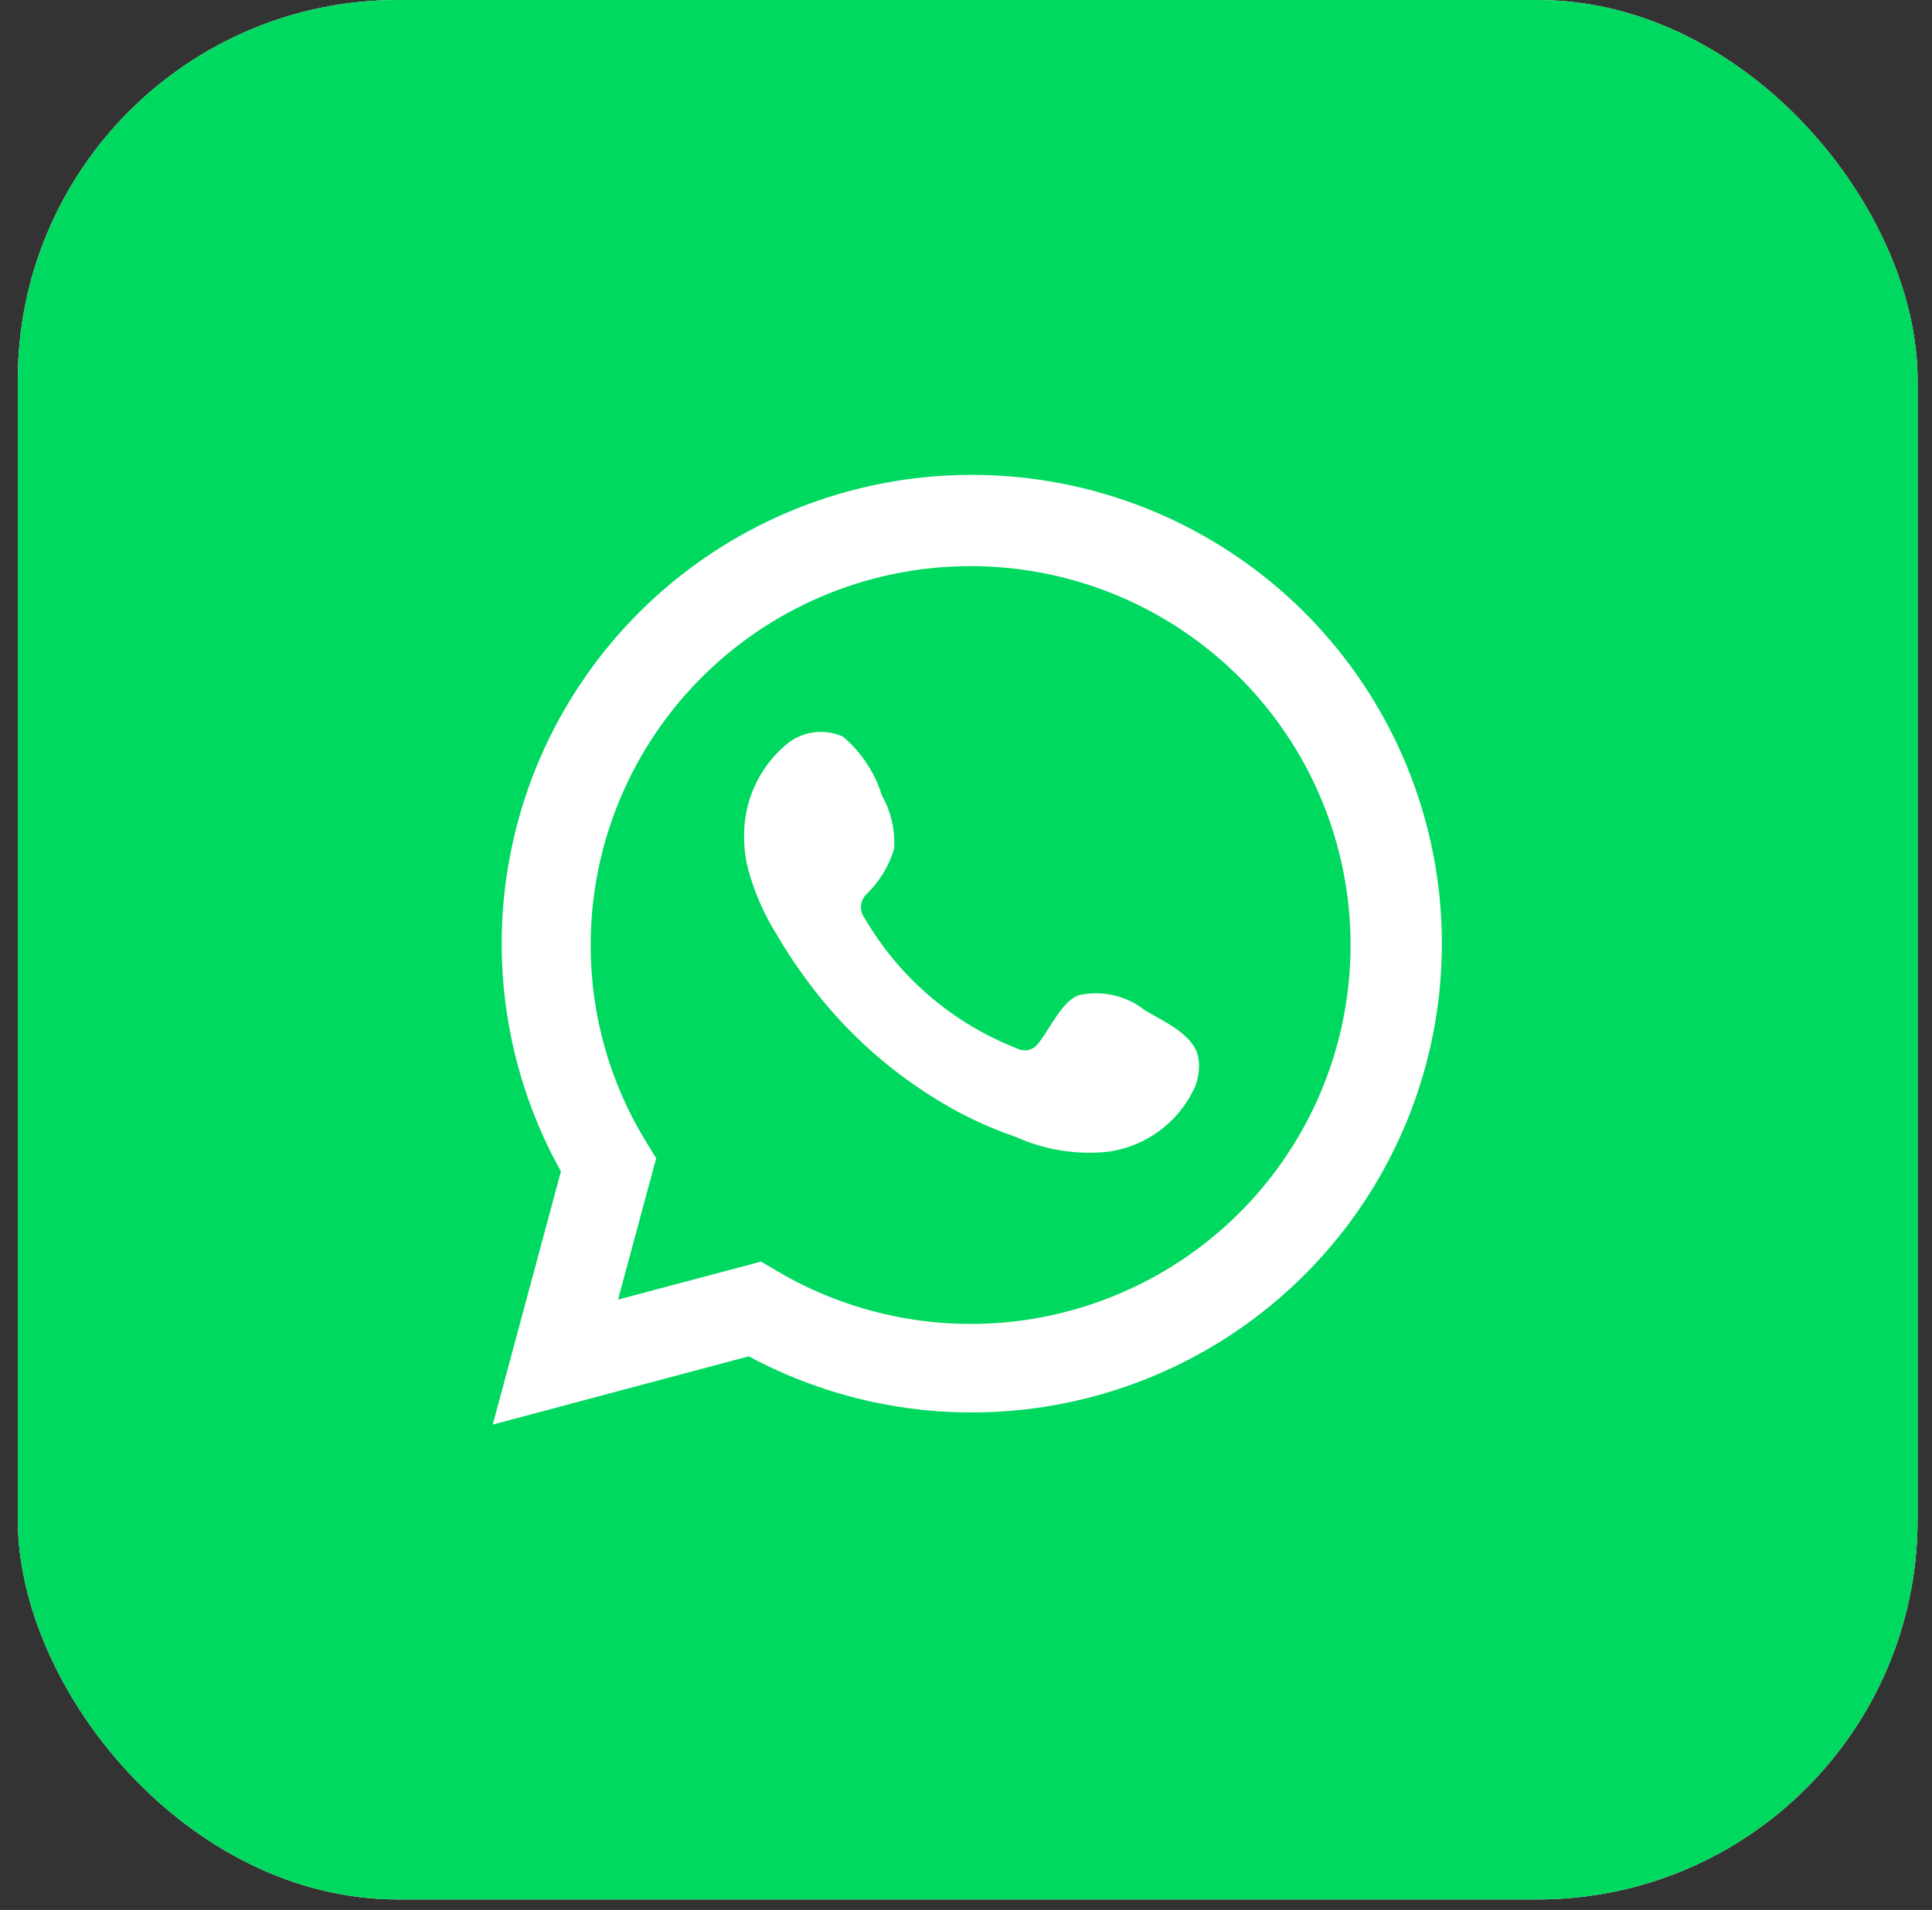<svg width="89" height="88" viewBox="0 0 89 88" fill="none" xmlns="http://www.w3.org/2000/svg">
<rect x="0" y="0" width="89" height="88" fill="#333333" stroke="none"/>
<g clip-path="url(#clip0_315_1775)">
<rect x="0.82" width="87.516" height="87.516" rx="17.503" fill="white"/>
<path fill-rule="evenodd" clip-rule="evenodd" d="M88.336 0H0.82V87.516H88.336V0ZM25.839 53.974L22.699 65.637L34.491 62.493C39.078 64.959 44.404 65.693 49.489 64.559C54.575 63.426 59.081 60.501 62.179 56.321C65.277 52.141 66.761 46.987 66.357 41.805C65.953 36.622 63.688 31.759 59.98 28.107C56.271 24.455 51.366 22.26 46.166 21.924C40.965 21.588 35.818 23.134 31.668 26.278C27.518 29.423 24.644 33.954 23.573 39.041C22.502 44.129 23.307 49.43 25.839 53.974ZM35.789 58.56L35.06 58.128L28.471 59.879L30.227 53.37L29.769 52.617C28.093 49.895 27.208 46.763 27.211 43.568C27.205 39.715 28.477 35.969 30.829 32.913C33.181 29.856 36.48 27.662 40.213 26.671C43.945 25.681 47.902 25.95 51.465 27.436C55.029 28.922 57.999 31.543 59.914 34.889C61.828 38.235 62.58 42.119 62.05 45.935C61.521 49.751 59.74 53.286 56.987 55.988C54.233 58.689 50.661 60.407 46.827 60.872C42.992 61.337 39.112 60.524 35.789 58.56ZM51.296 45.855C51.831 45.977 52.332 46.219 52.759 46.563C52.884 46.636 53.02 46.711 53.162 46.79L53.162 46.79C53.981 47.244 55.005 47.812 55.194 48.683C55.287 49.184 55.222 49.701 55.009 50.163C54.646 50.928 54.099 51.593 53.418 52.098C52.737 52.603 51.942 52.933 51.103 53.06C49.63 53.227 48.139 52.992 46.789 52.382C45.489 51.938 44.245 51.347 43.081 50.619C40.761 49.187 38.742 47.32 37.136 45.12C36.642 44.451 36.184 43.755 35.764 43.037C35.182 42.099 34.741 41.081 34.454 40.016C34.341 39.573 34.282 39.117 34.281 38.66C34.252 37.846 34.407 37.035 34.735 36.288C35.062 35.541 35.553 34.877 36.172 34.345C36.528 34.029 36.969 33.822 37.44 33.75C37.912 33.677 38.394 33.743 38.829 33.938C39.673 34.649 40.295 35.586 40.621 36.638C41.044 37.389 41.242 38.245 41.19 39.104C40.958 39.883 40.533 40.591 39.954 41.163C39.788 41.304 39.684 41.504 39.664 41.72C39.643 41.936 39.707 42.152 39.843 42.322C41.432 45.045 43.897 47.152 46.839 48.301C47.002 48.391 47.193 48.417 47.375 48.377C47.557 48.336 47.718 48.23 47.828 48.079C47.99 47.882 48.153 47.623 48.324 47.35L48.324 47.35L48.325 47.35C48.7 46.753 49.118 46.089 49.669 45.86C50.204 45.735 50.76 45.733 51.296 45.855Z" fill="#00D95F"/>
</g>
<defs>
<clipPath id="clip0_315_1775">
<rect x="0.82" width="87.516" height="87.516" rx="17.503" fill="white"/>
</clipPath>
</defs>
</svg>
